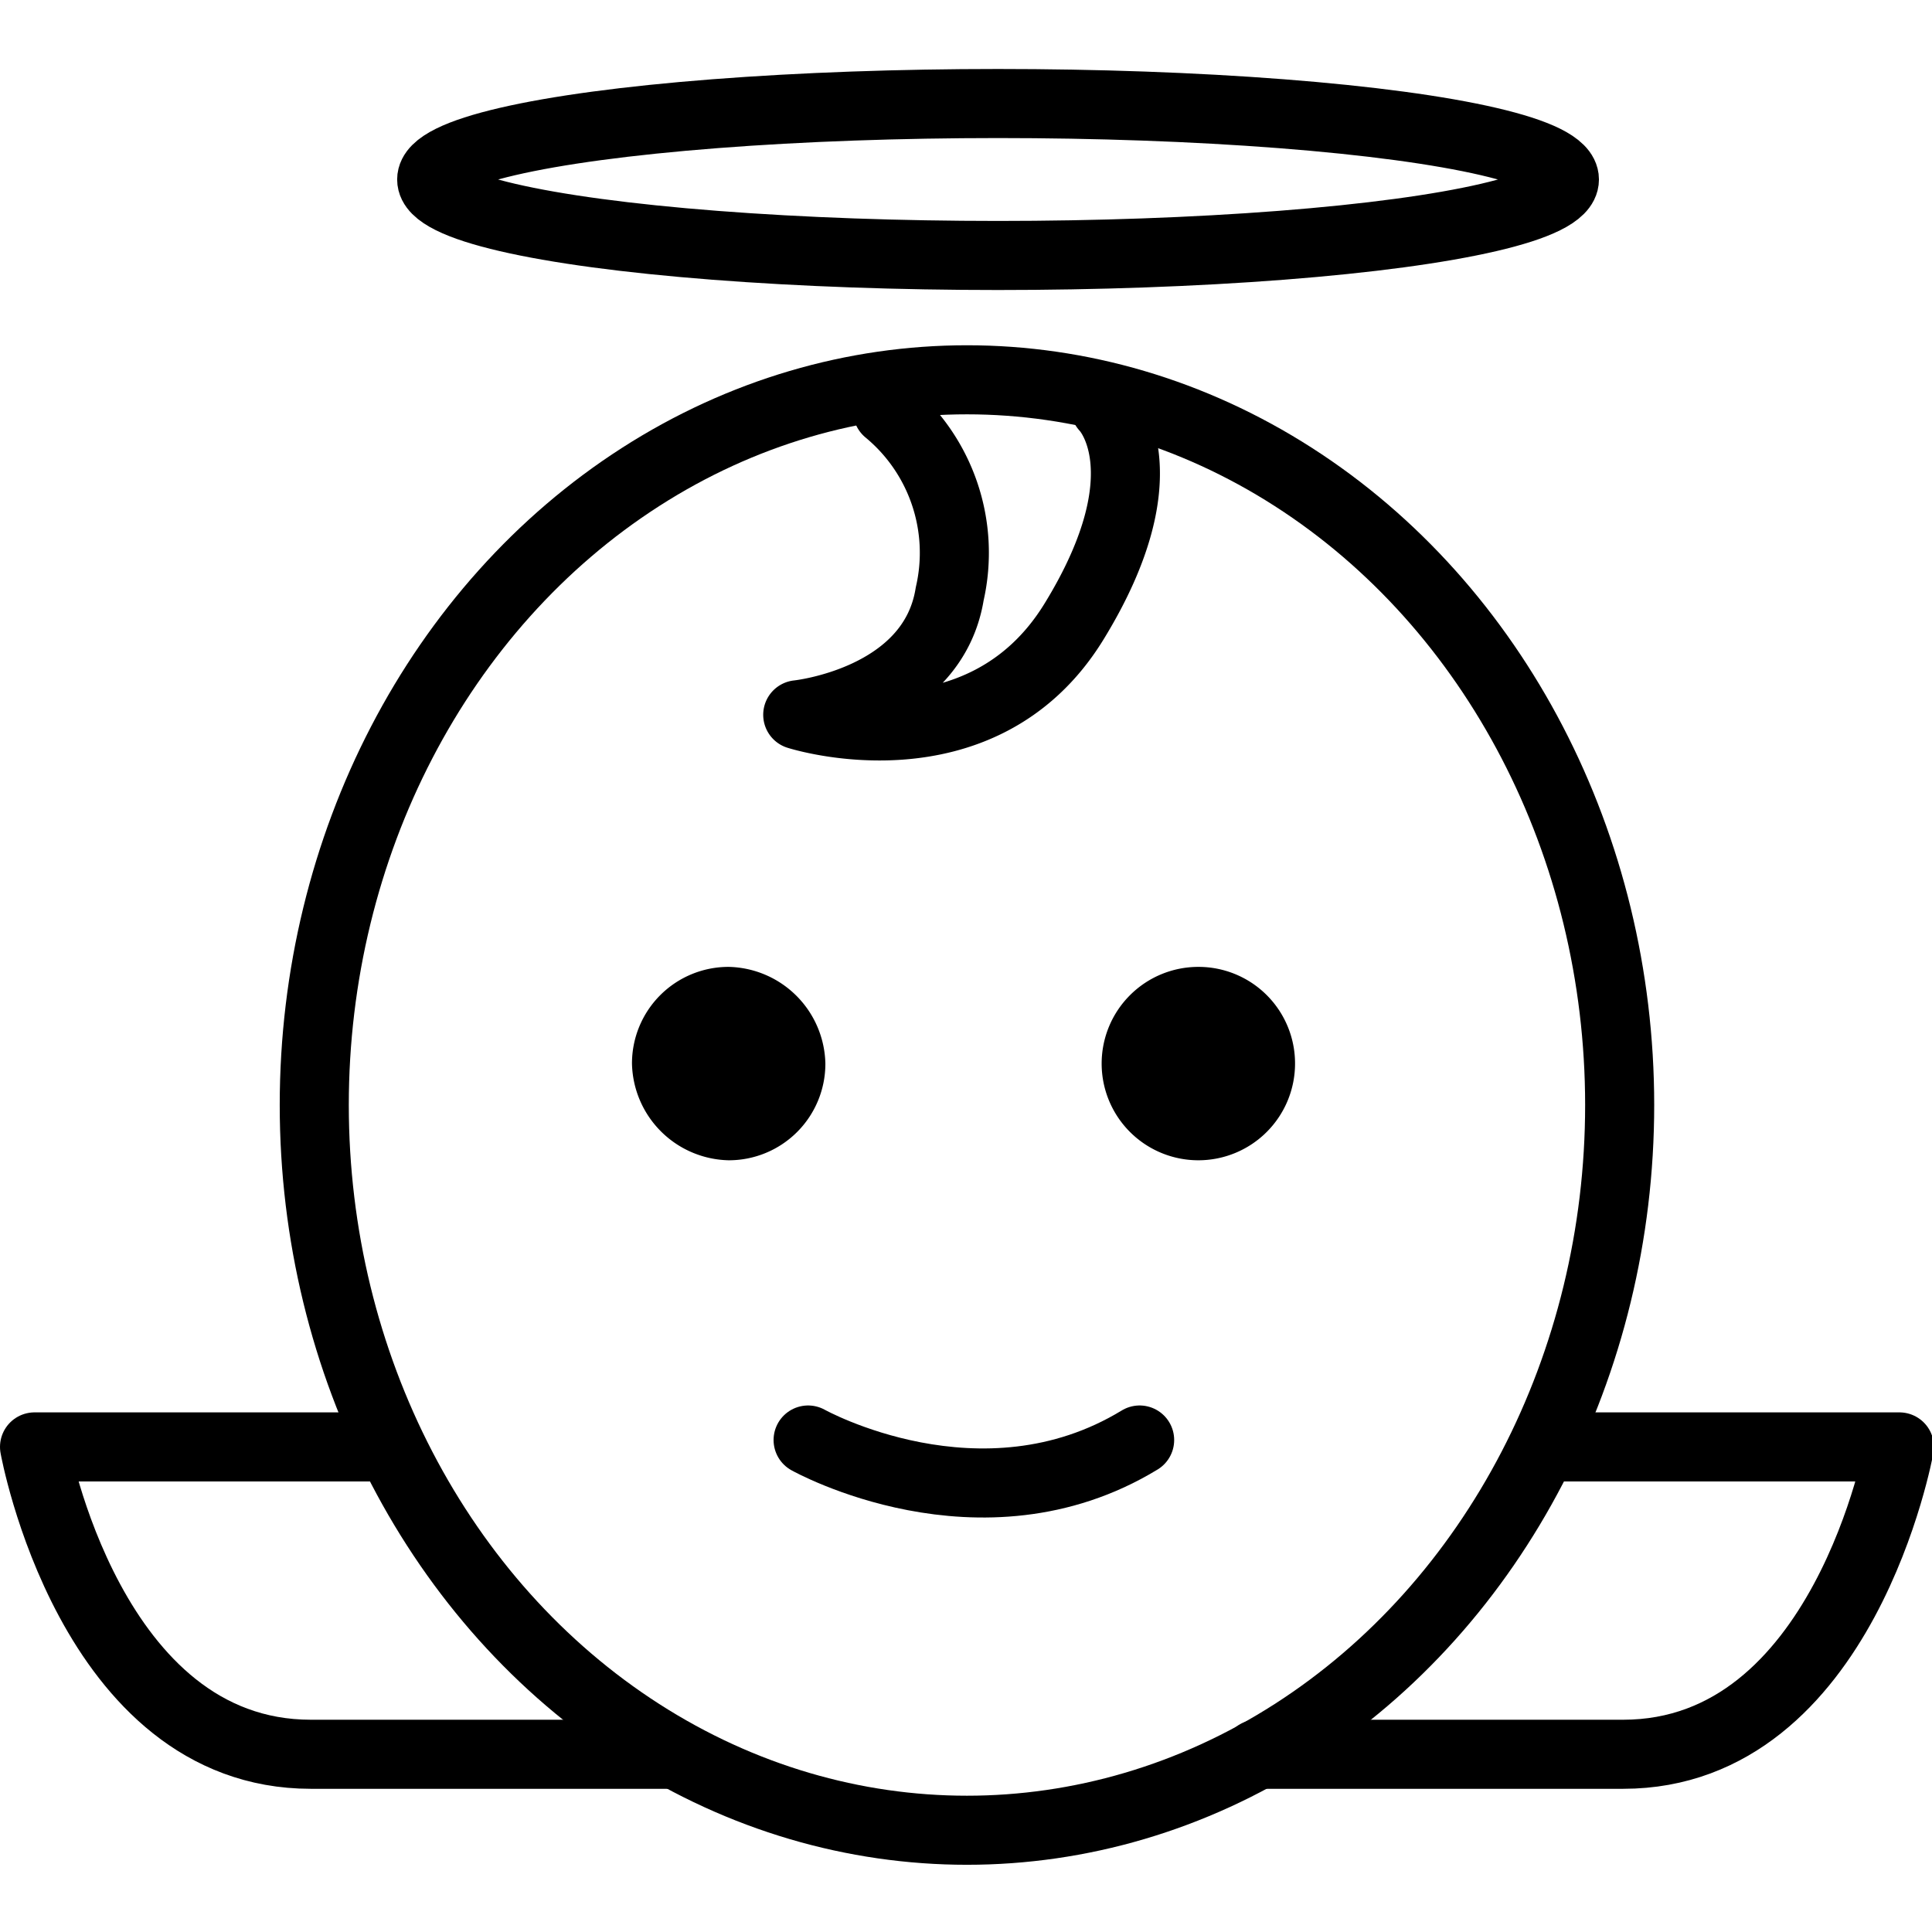 <svg xmlns="http://www.w3.org/2000/svg" width="24" height="24" viewBox="0 0 24 24"> <g transform="translate(0.0 0.857) scale(0.429)">
  
  <g
     id="line"
     transform="translate(-8,-13)">
    <ellipse
       cx="36.9"
       cy="16.2"
       rx="16.4"
       ry="2.2"
       fill="none"
       stroke="#000"
       stroke-linecap="round"
       stroke-linejoin="round"
       stroke-width="2"
       id="ellipse2" />
    <path
       fill="none"
       stroke="#000"
       stroke-linecap="round"
       stroke-linejoin="round"
       stroke-width="2"
       d="M 19.2,52.9 H 9 c 0,0 1.6,8.9 8,8.9 h 10.5"
       id="path4" />
    <ellipse
       cx="36"
       cy="43"
       rx="18.9"
       ry="21"
       fill="none"
       stroke="#000"
       stroke-linecap="round"
       stroke-linejoin="round"
       stroke-width="2"
       id="ellipse6" />
    <path
       fill="none"
       stroke="#000"
       stroke-linecap="round"
       stroke-linejoin="round"
       stroke-width="2"
       d="M 52.8,52.9 H 63 c 0,0 -1.6,8.9 -8,8.9 H 44.4"
       id="path8" />
    <path
       fill="none"
       stroke="#000"
       stroke-linecap="round"
       stroke-linejoin="round"
       stroke-width="2"
       d="m 40,22.8 c 0,0 1.8,1.8 -0.9,6.2 -2.7,4.4 -8,2.7 -8,2.7 0,0 3.9,-0.4 4.4,-3.5 a 5.332,5.332 0 0 0 -1.8,-5.3"
       id="path10" />
    <path
       d="m 31.9,41.8 a 2.795,2.795 0 0 1 -2.8,2.8 2.862,2.862 0 0 1 -2.8,-2.8 2.795,2.795 0 0 1 2.8,-2.8 v 0 a 2.862,2.862 0 0 1 2.8,2.8"
       id="path12" />
    <path
       d="M 45.5,41.8 A 2.8,2.8 0 1 1 42.7,39 v 0 a 2.795,2.795 0 0 1 2.8,2.8"
       id="path14" />
    <path
       fill="none"
       stroke="#000"
       stroke-linecap="round"
       stroke-linejoin="round"
       stroke-width="2"
       d="m 31.4,52.7 c 0,0 5,2.8 9.6,0"
       id="path16" />
  </g>
</g></svg>